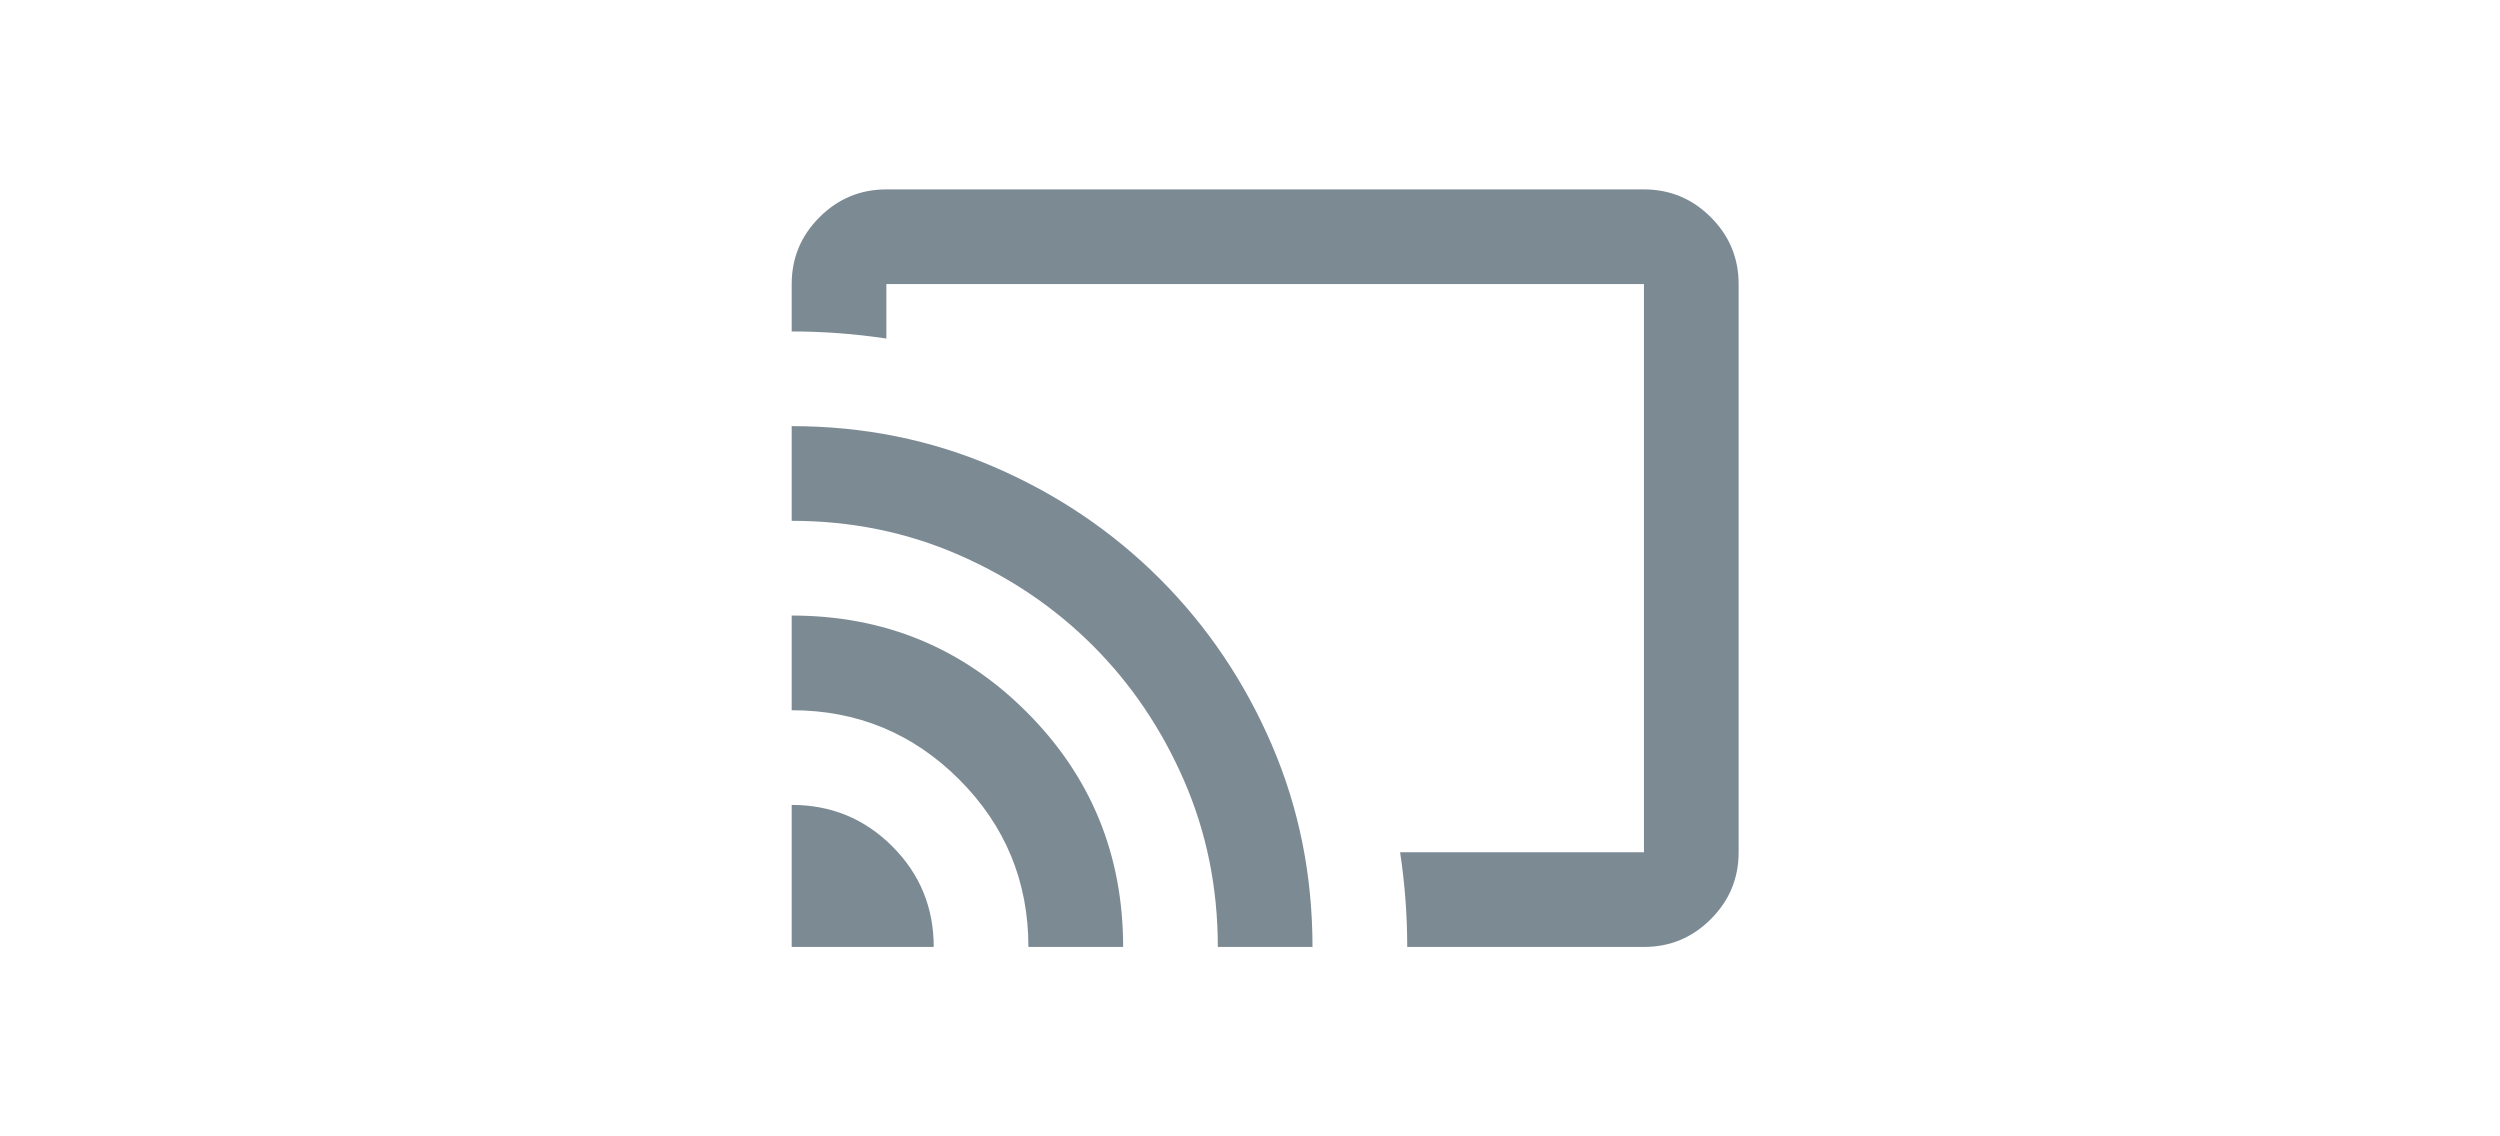 <svg width="55" height="25" viewBox="0 0 55 25" fill="none" xmlns="http://www.w3.org/2000/svg">
<path d="M36.167 20.833H30.959C30.959 20.486 30.946 20.139 30.92 19.792C30.894 19.444 30.855 19.097 30.802 18.75H36.167V6.25H19.5V7.448C19.153 7.396 18.806 7.357 18.459 7.331C18.111 7.305 17.764 7.292 17.417 7.292V6.25C17.417 5.677 17.621 5.187 18.029 4.779C18.437 4.371 18.927 4.167 19.5 4.167H36.167C36.74 4.167 37.23 4.371 37.638 4.779C38.046 5.187 38.25 5.677 38.25 6.25V18.75C38.25 19.323 38.046 19.813 37.638 20.221C37.23 20.629 36.74 20.833 36.167 20.833ZM17.417 20.833V17.708C18.285 17.708 19.023 18.012 19.631 18.62C20.238 19.227 20.542 19.965 20.542 20.833H17.417ZM22.625 20.833C22.625 19.392 22.117 18.164 21.102 17.148C20.086 16.133 18.858 15.625 17.417 15.625V13.542C19.448 13.542 21.171 14.249 22.586 15.664C24.001 17.079 24.709 18.802 24.709 20.833H22.625ZM26.792 20.833C26.792 19.531 26.545 18.312 26.05 17.174C25.555 16.037 24.887 15.048 24.045 14.206C23.203 13.364 22.213 12.695 21.076 12.2C19.939 11.706 18.719 11.458 17.417 11.458V9.375C18.997 9.375 20.481 9.674 21.87 10.273C23.259 10.872 24.474 11.693 25.516 12.734C26.558 13.776 27.378 14.991 27.977 16.38C28.576 17.769 28.875 19.253 28.875 20.833H26.792Z" fill="#7C8A94"/>
</svg>
